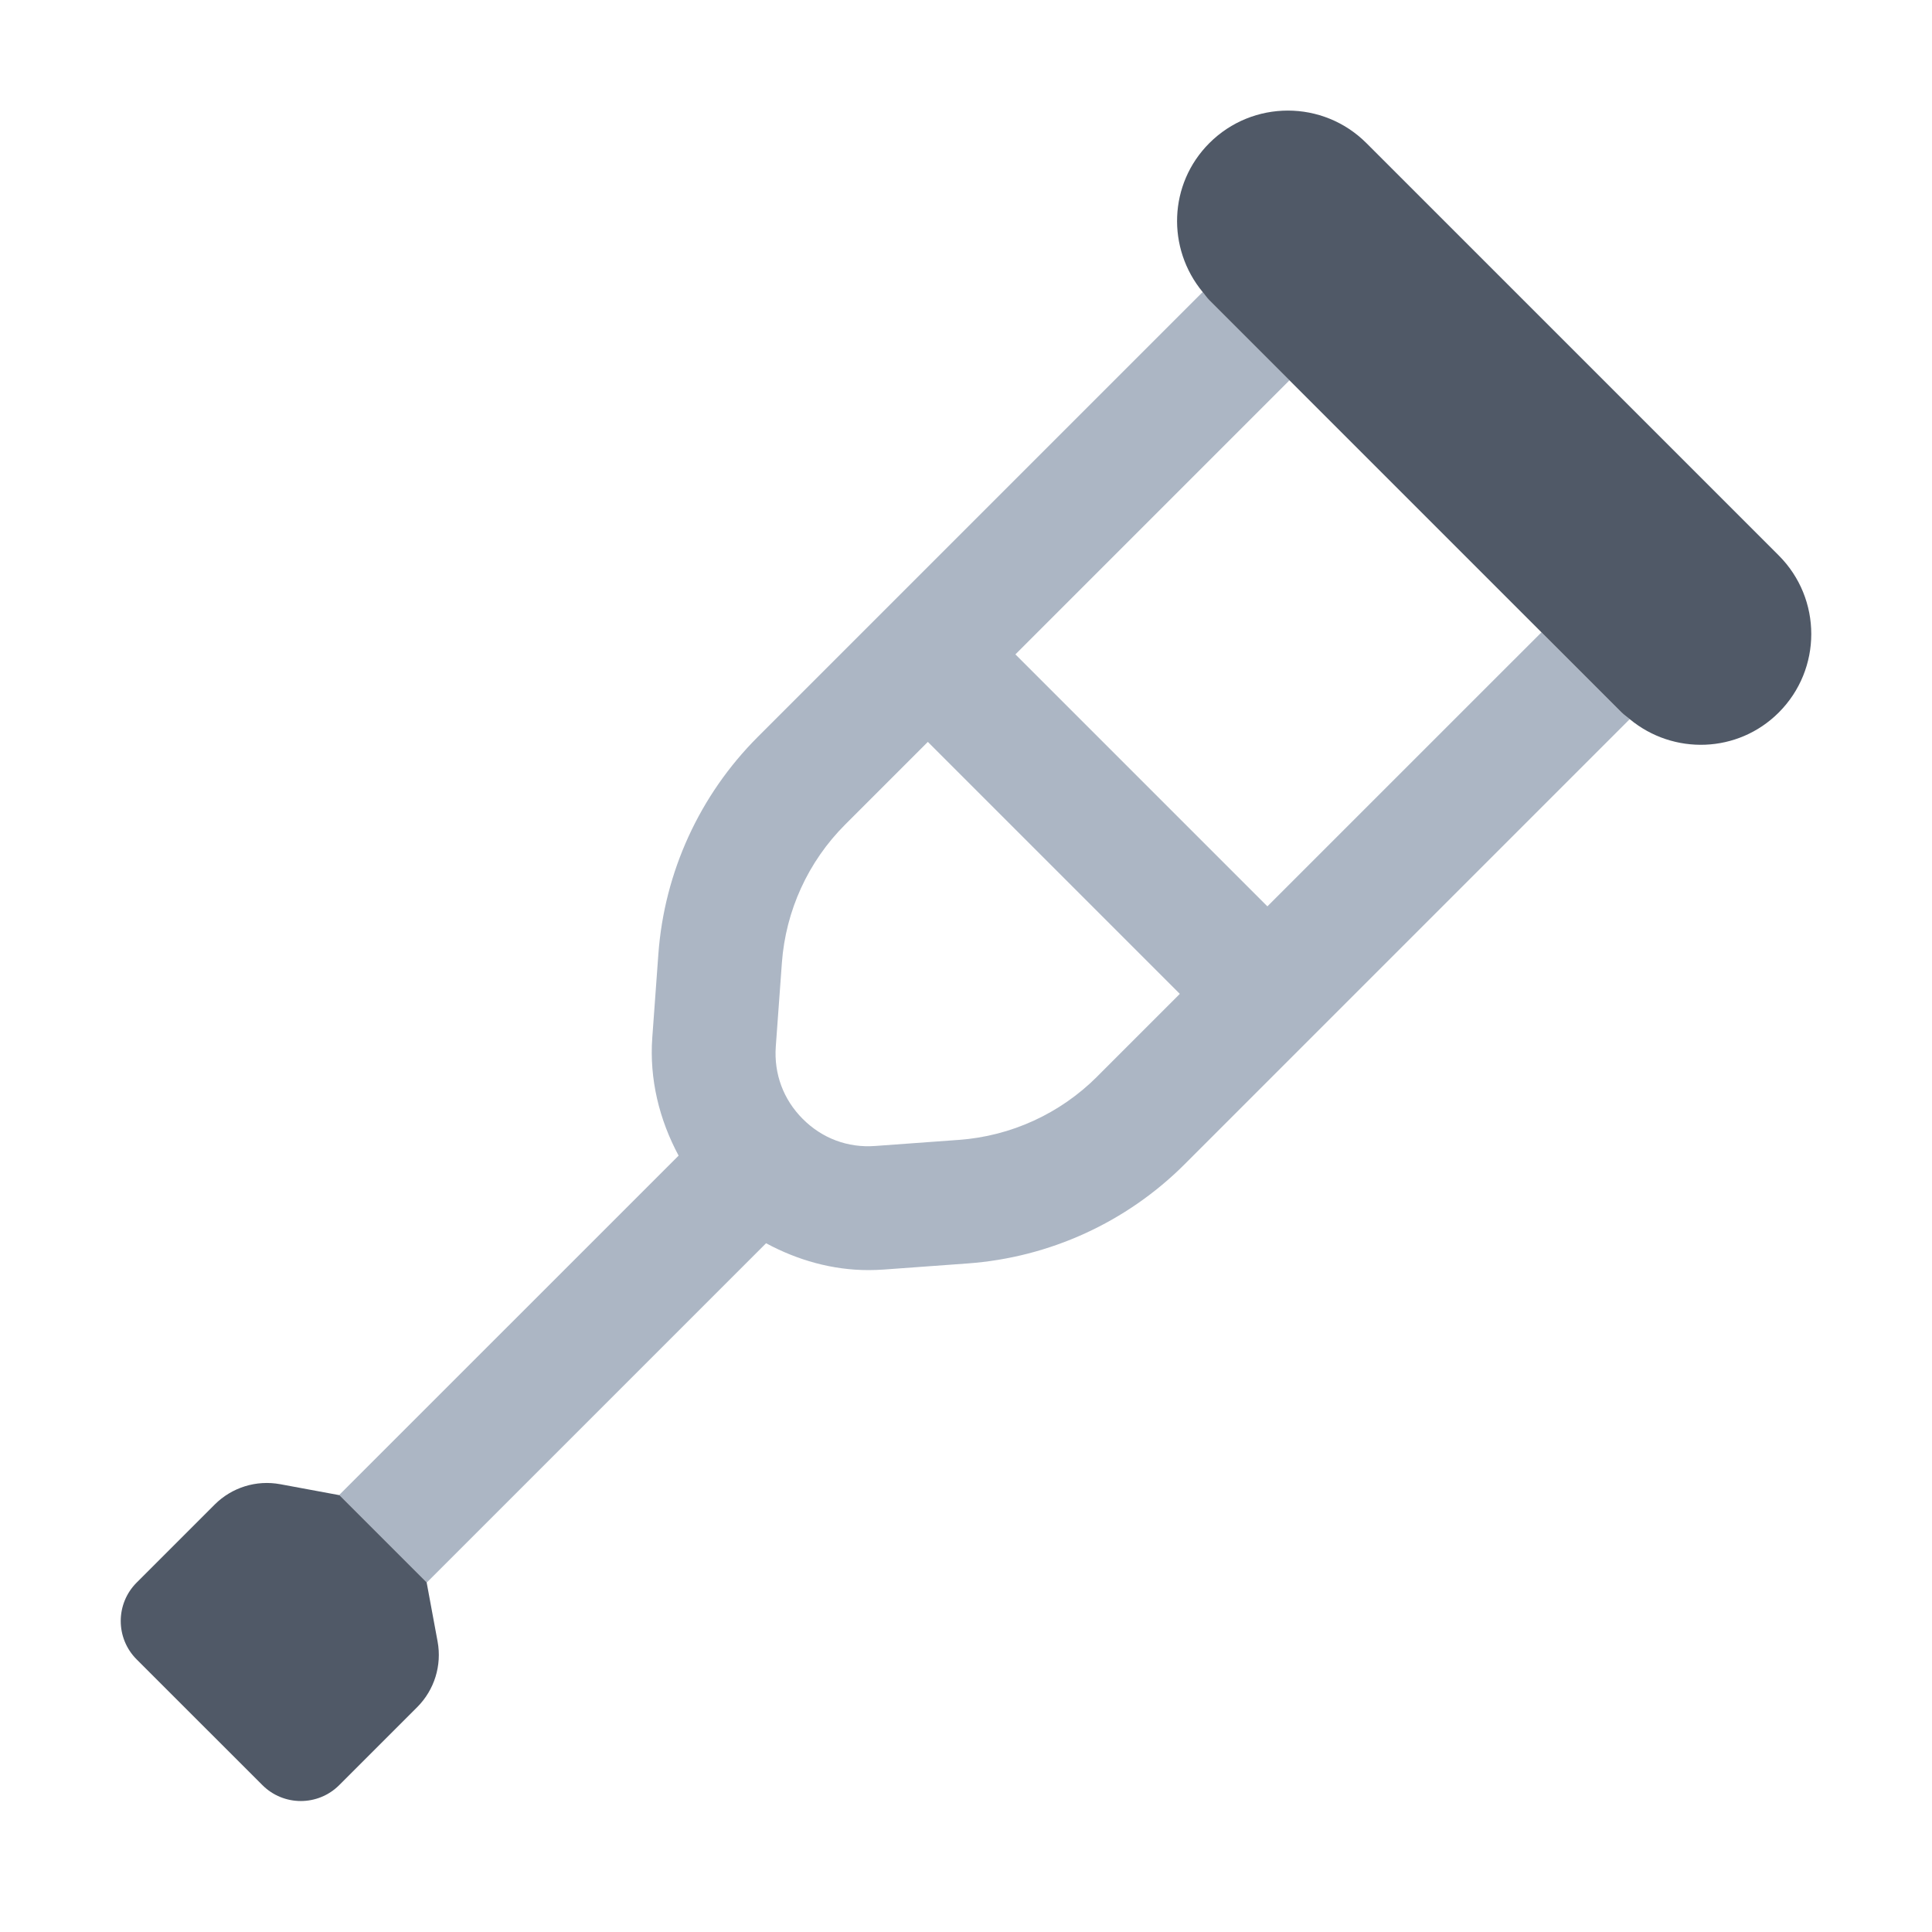 <?xml version="1.0" encoding="UTF-8"?><svg id="Layer_1" xmlns="http://www.w3.org/2000/svg" viewBox="0 0 40 40"><path d="M31.915,13.091l-5.675,5.674-5.217-5.217,5.675-5.675-1.66-1.66c-.052-.052-.091-.112-.137-.168L15.685,15.261c-1.2,1.201-1.93,2.795-2.054,4.489l-.126,1.731c-.063,.861,.145,1.701,.545,2.445l-7.027,7.026,.004,.004,1.805,1.805,.004,.004,7.025-7.025c.649,.35,1.37,.556,2.118,.556,.109,0,.218-.004,.328-.012l1.731-.126c1.693-.124,3.288-.853,4.489-2.054l9.215-9.215c-.056-.046-.116-.085-.168-.138l-1.66-1.66Zm-9.2,9.199c-.766,.766-1.783,1.232-2.862,1.31l-1.731,.126c-.568,.043-1.1-.157-1.501-.559-.402-.401-.6-.935-.559-1.501l.126-1.731c.079-1.081,.544-2.098,1.31-2.863l1.712-1.712,5.217,5.217-1.712,1.712Z" style="fill:#acb6c4;"/><g><path d="M5.802,30.729c-.495-.092-1.002,.066-1.358,.422l-1.615,1.615c-.439,.439-.439,1.151,0,1.59l2.604,2.603c.439,.439,1.151,.439,1.59,0l1.615-1.615c.356-.356,.513-.863,.422-1.358l-.227-1.225-1.805-1.805-1.225-.227Z" style="fill:#505967;"/><path d="M36.826,11.499L28.29,2.963c-.898-.898-2.354-.898-3.252,0v0c-.846,.846-.885,2.18-.137,3.084,.046,.056,.085,.116,.137,.168l1.66,1.66,5.217,5.217,1.66,1.66c.052,.052,.112,.091,.168,.138,.903,.747,2.238,.708,3.084-.138,.898-.898,.898-2.354,0-3.252Z" style="fill:#505967;"/></g></svg>